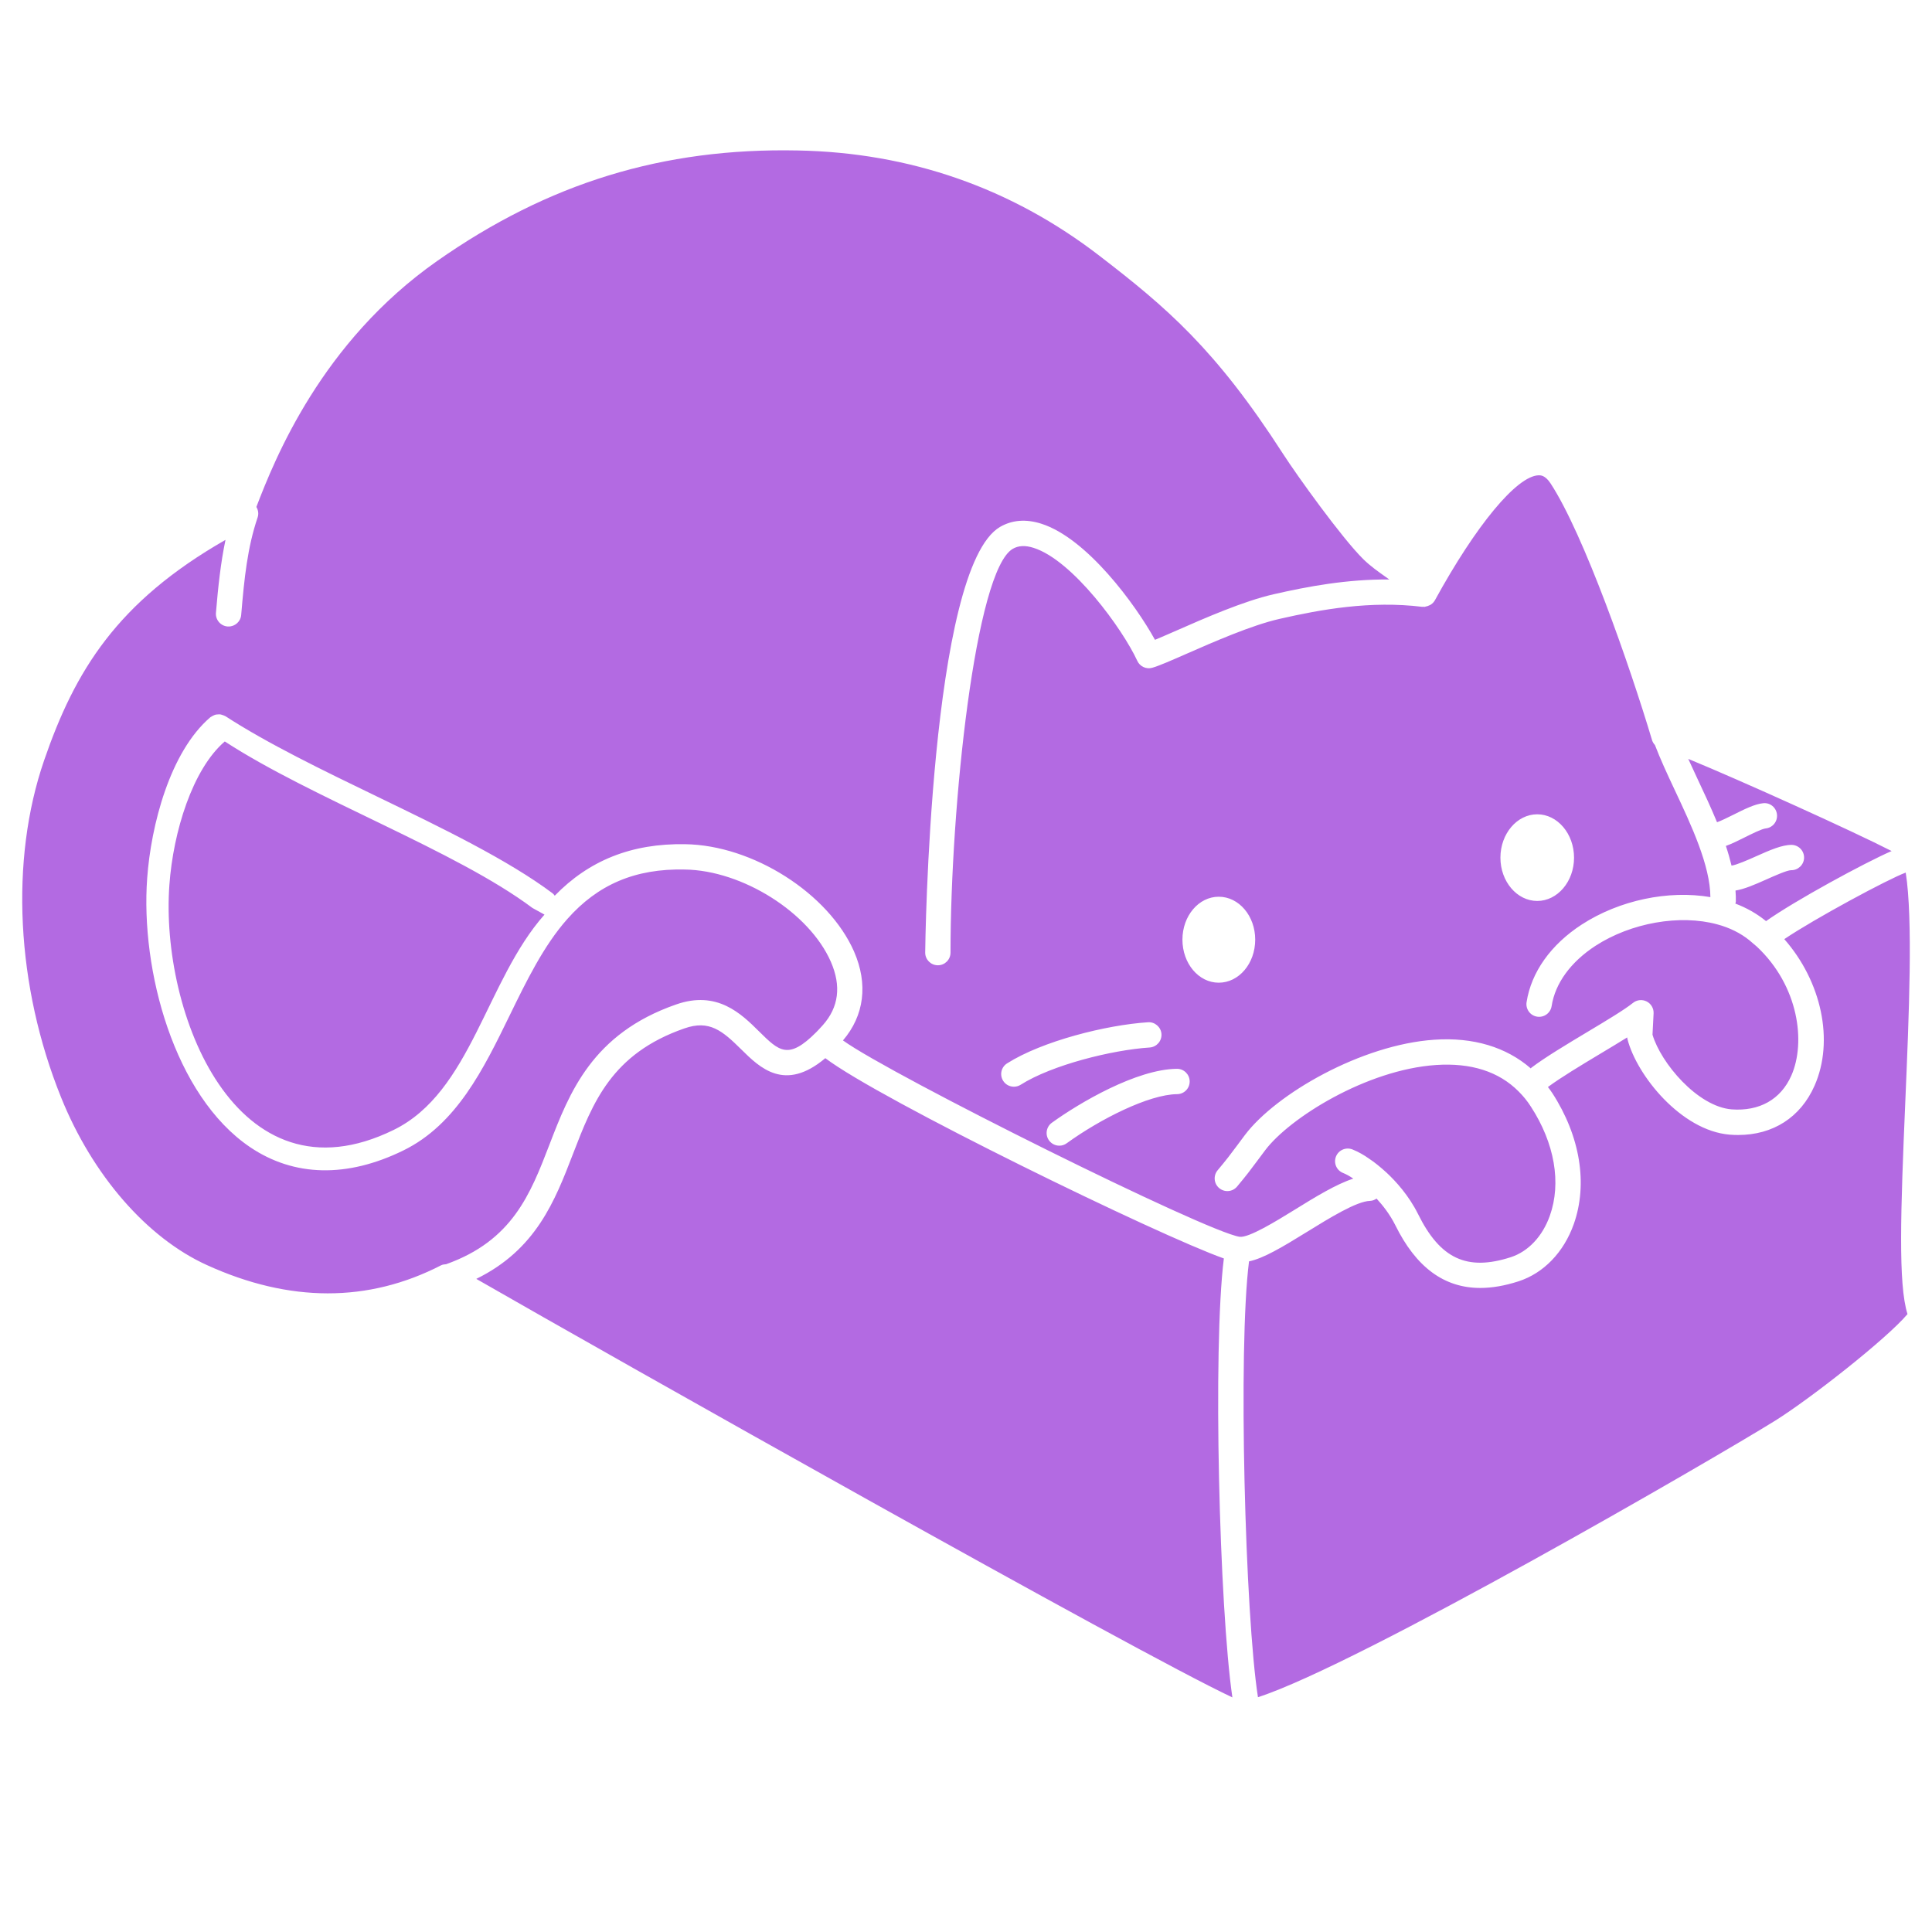 <svg fill="#B36AE2" xmlns:xlink="http://www.w3.org/1999/xlink" xmlns="http://www.w3.org/2000/svg" stroke-width="0.501" stroke-linejoin="bevel" fill-rule="evenodd" version="1.1" overflow="visible" viewBox="0 0 75 75" x="0px" y="0px"><g fill="none" stroke="black" font-family="Times New Roman" font-size="16" transform="scale(1 -1)"><g transform="translate(0 -75)"><g><path d="M 67.193,-30.975 C 70.99,-29.784 74.985,-29.223 78.964,-29.324" fill="none" stroke="none" stroke-width="1" stroke-linejoin="miter" stroke-miterlimit="79.84"></path><path d="M 67.7,-33.336 C 71.046,-32.765 74.478,-32.697 77.844,-33.137" fill="none" stroke="none" stroke-width="1" stroke-linejoin="miter" stroke-miterlimit="79.84"></path><path d="M 16.33,-31.856 C 18.959,-31.438 21.679,-31.604 24.238,-32.338" fill="none" stroke="none" stroke-width="1" stroke-linejoin="miter" stroke-linecap="round" stroke-miterlimit="79.84"></path><path d="M 16.571,-34.746 C 19.146,-33.755 21.978,-33.437 24.709,-33.834" fill="none" stroke="none" stroke-width="1" stroke-linejoin="miter" stroke-linecap="round" stroke-miterlimit="79.84"></path><path d="M 18.489,25.354 C 20.808,26.491 21.539,28.375 22.244,30.206 C 23.014,32.204 23.741,34.093 26.567,35.077 C 27.537,35.417 28.039,34.991 28.776,34.262 C 29.496,33.55 30.464,32.595 32.039,33.922 C 34.157,32.313 44.991,27.036 47.51,26.147 C 47.073,22.664 47.337,12.54 47.841,9.107 C 44.087,10.866 23.797,22.304 18.489,25.354 Z M 48.487,26.034 C 49.046,26.15 49.753,26.57 50.745,27.183 C 51.6,27.711 52.664,28.369 53.185,28.382 C 53.28,28.385 53.365,28.421 53.438,28.471 C 53.686,28.202 53.958,27.854 54.167,27.436 C 54.97,25.808 56.057,25.002 57.465,25.002 C 57.925,25.002 58.419,25.088 58.948,25.259 C 59.923,25.575 60.703,26.383 61.093,27.478 C 61.647,29.041 61.342,30.897 60.26,32.567 C 60.208,32.648 60.148,32.724 60.09,32.802 C 60.59,33.172 61.368,33.64 62.125,34.095 C 62.492,34.315 62.85,34.53 63.166,34.727 C 63.169,34.704 63.173,34.68 63.179,34.658 C 63.54,33.252 65.263,31.11 67.143,30.953 C 67.256,30.944 67.366,30.94 67.475,30.94 C 68.827,30.94 69.897,31.623 70.439,32.85 C 71.213,34.597 70.708,36.904 69.266,38.543 C 70.437,39.335 73.314,40.884 73.98,41.126 C 74.265,39.328 74.106,35.586 73.964,32.244 C 73.781,27.966 73.683,25.138 74.049,23.987 C 73.233,23.021 70.277,20.704 68.922,19.856 C 66.507,18.354 52.72,10.367 48.834,9.115 C 48.339,12.247 48.055,22.651 48.487,26.034 Z M 8.028,25.892 C 5.703,26.948 3.59,29.379 2.373,32.395 C 0.626,36.72 0.379,41.613 1.713,45.484 C 2.908,48.955 4.536,51.629 8.754,54.043 C 8.565,53.143 8.467,52.214 8.383,51.211 C 8.36,50.941 8.562,50.703 8.832,50.68 C 8.846,50.679 8.86,50.679 8.873,50.679 C 9.126,50.679 9.342,50.872 9.363,51.129 C 9.483,52.561 9.606,53.748 10.001,54.914 C 10.049,55.055 10.024,55.201 9.952,55.32 C 10.668,57.19 12.48,61.718 16.964,64.864 C 21.286,67.897 25.74,69.265 30.964,69.159 C 35.32,69.078 39.262,67.703 42.678,65.072 C 45.282,63.069 47.187,61.451 49.808,57.381 C 50.355,56.532 52.099,54.104 52.926,53.29 C 53.203,53.02 53.504,52.808 53.794,52.603 C 53.842,52.57 53.886,52.537 53.933,52.504 C 52.3,52.519 50.771,52.235 49.444,51.931 C 48.276,51.665 46.77,51.006 45.671,50.522 C 45.364,50.388 45.068,50.258 44.836,50.162 C 44.079,51.536 42.193,54.108 40.422,54.67 C 39.831,54.858 39.292,54.817 38.823,54.546 C 36.088,52.956 35.916,38.168 35.916,38.019 C 35.916,37.748 36.137,37.528 36.408,37.528 C 36.68,37.528 36.899,37.748 36.899,38.019 C 36.899,43.702 37.864,52.851 39.316,53.695 C 39.537,53.823 39.803,53.835 40.125,53.732 C 41.643,53.25 43.58,50.582 44.15,49.345 C 44.25,49.126 44.496,49.012 44.729,49.077 C 44.991,49.151 45.442,49.348 46.065,49.622 C 47.128,50.088 48.585,50.727 49.662,50.973 C 51.28,51.343 53.205,51.689 55.21,51.443 C 55.228,51.441 55.244,51.447 55.263,51.447 C 55.276,51.447 55.286,51.44 55.299,51.44 C 55.315,51.442 55.328,51.451 55.343,51.453 C 55.395,51.462 55.442,51.478 55.487,51.501 C 55.508,51.511 55.529,51.518 55.548,51.532 C 55.61,51.574 55.662,51.626 55.699,51.692 C 55.7,51.693 55.701,51.693 55.701,51.694 C 57.298,54.612 58.878,56.517 59.724,56.549 C 59.801,56.55 59.98,56.559 60.195,56.231 C 61.486,54.254 63.259,49.186 64.134,46.263 C 64.156,46.191 64.197,46.13 64.245,46.077 C 64.449,45.542 64.717,44.962 65.008,44.343 C 65.661,42.957 66.391,41.395 66.397,40.174 C 64.771,40.452 62.868,40.059 61.404,39.11 C 60.203,38.331 59.442,37.26 59.261,36.094 C 59.22,35.826 59.404,35.574 59.672,35.533 C 59.941,35.492 60.192,35.675 60.234,35.944 C 60.371,36.829 60.977,37.66 61.94,38.286 C 63.317,39.178 65.213,39.512 66.661,39.117 C 67.143,38.988 67.565,38.779 67.913,38.497 C 68.001,38.425 68.088,38.35 68.202,38.251 C 69.832,36.72 70.107,34.531 69.54,33.247 C 69.127,32.315 68.298,31.855 67.222,31.934 C 65.893,32.044 64.471,33.741 64.15,34.834 L 64.192,35.66 C 64.202,35.853 64.097,36.034 63.925,36.123 C 63.753,36.21 63.545,36.19 63.393,36.068 C 63.062,35.802 62.361,35.382 61.62,34.938 C 60.818,34.457 59.989,33.96 59.451,33.554 C 59.44,33.546 59.435,33.534 59.425,33.524 C 58.476,34.352 57.188,34.743 55.68,34.638 C 52.855,34.448 49.542,32.541 48.333,30.946 L 48.031,30.541 C 47.769,30.188 47.624,29.994 47.268,29.57 C 47.094,29.362 47.121,29.051 47.329,28.878 C 47.538,28.702 47.848,28.73 48.022,28.937 C 48.394,29.381 48.546,29.585 48.82,29.954 L 49.118,30.353 C 50.071,31.61 53.054,33.475 55.746,33.657 C 57.106,33.748 58.185,33.403 58.954,32.629 C 59.137,32.446 59.294,32.253 59.433,32.034 C 60.35,30.62 60.617,29.078 60.165,27.807 C 59.88,27.003 59.326,26.415 58.646,26.195 C 56.948,25.648 55.906,26.134 55.047,27.874 C 54.687,28.594 54.187,29.142 53.825,29.479 C 53.58,29.703 53.343,29.893 53.16,30.012 C 52.949,30.164 52.728,30.288 52.502,30.379 C 52.25,30.478 51.964,30.357 51.863,30.105 C 51.762,29.853 51.884,29.566 52.137,29.466 C 52.267,29.414 52.398,29.34 52.535,29.246 C 51.857,29.025 51.06,28.534 50.228,28.019 C 49.536,27.592 48.487,26.948 48.127,26.987 C 46.833,27.171 34.592,33.261 32.724,34.611 C 33.551,35.577 33.706,36.799 33.153,38.064 C 32.16,40.323 29.221,42.192 26.6,42.228 C 24.512,42.266 22.859,41.592 21.535,40.229 C 21.51,40.261 21.488,40.294 21.454,40.32 C 19.718,41.621 17.138,42.869 14.642,44.076 C 12.549,45.088 10.384,46.136 8.754,47.196 C 8.747,47.201 8.737,47.201 8.729,47.207 C 8.697,47.224 8.666,47.234 8.632,47.245 C 8.605,47.253 8.577,47.264 8.549,47.268 C 8.516,47.272 8.485,47.268 8.451,47.266 C 8.422,47.264 8.392,47.263 8.363,47.255 C 8.333,47.247 8.306,47.233 8.278,47.22 C 8.248,47.205 8.218,47.191 8.191,47.171 C 8.184,47.166 8.174,47.164 8.166,47.157 C 6.591,45.808 5.862,42.95 5.714,40.914 C 5.451,37.338 6.761,32.461 9.708,30.468 C 11.416,29.315 13.474,29.269 15.657,30.339 C 17.723,31.35 18.771,33.501 19.785,35.581 C 20.434,36.911 21.102,38.286 22.025,39.326 C 23.204,40.656 24.651,41.29 26.587,41.245 C 28.821,41.213 31.415,39.575 32.252,37.668 C 32.665,36.725 32.562,35.898 31.94,35.202 C 31.885,35.138 31.826,35.077 31.771,35.018 L 31.687,34.931 C 30.601,33.839 30.246,34.191 29.466,34.961 C 28.781,35.64 27.842,36.569 26.242,36.005 C 22.986,34.871 22.105,32.58 21.327,30.559 C 20.59,28.647 19.893,26.84 17.317,25.923 C 17.251,25.918 17.185,25.912 17.125,25.882 C 14.298,24.426 11.236,24.429 8.028,25.892 Z M 6.576,40.65 C 6.724,42.707 7.472,45.141 8.726,46.217 C 12.124,44.005 17.709,41.971 20.668,39.754 L 21.137,39.495 C 18.864,36.931 18.289,32.606 15.281,31.136 C 9.152,28.133 6.212,35.714 6.576,40.65 Z M 41.41,30.619 C 42.709,31.558 44.598,32.514 45.695,32.525 C 45.968,32.527 46.185,32.749 46.183,33.021 C 46.181,33.291 45.961,33.509 45.691,33.509 L 45.688,33.509 C 44.119,33.494 41.899,32.186 40.833,31.415 C 40.613,31.257 40.564,30.948 40.723,30.729 C 40.82,30.596 40.97,30.525 41.123,30.525 C 41.223,30.525 41.323,30.555 41.41,30.619 Z M 39.622,32.89 C 40.839,33.661 43.169,34.24 44.628,34.336 C 44.9,34.354 45.105,34.588 45.088,34.859 C 45.07,35.13 44.829,35.336 44.565,35.316 C 42.95,35.212 40.462,34.587 39.095,33.72 C 38.865,33.575 38.797,33.273 38.943,33.042 C 39.036,32.895 39.196,32.814 39.359,32.814 C 39.449,32.814 39.54,32.838 39.622,32.89 Z M 48.727,38.524 C 48.727,39.442 48.097,40.189 47.311,40.189 C 46.53,40.189 45.902,39.442 45.902,38.524 C 45.902,37.599 46.53,36.852 47.311,36.852 C 48.097,36.852 48.727,37.599 48.727,38.524 Z M 68.534,39.261 C 68.19,39.538 67.799,39.759 67.366,39.923 C 67.372,39.948 67.384,39.972 67.385,39.998 C 67.39,40.139 67.381,40.285 67.372,40.429 C 67.712,40.483 68.112,40.655 68.566,40.858 C 68.868,40.993 69.374,41.219 69.528,41.219 L 69.53,41.219 C 69.798,41.214 70.027,41.427 70.034,41.698 C 70.04,41.97 69.826,42.195 69.554,42.202 C 69.177,42.204 68.711,42 68.165,41.756 C 67.874,41.625 67.407,41.42 67.218,41.397 C 67.157,41.649 67.085,41.905 66.998,42.161 C 67.214,42.238 67.455,42.355 67.721,42.489 C 67.99,42.623 68.394,42.825 68.542,42.84 C 68.813,42.867 69.01,43.109 68.982,43.379 C 68.956,43.649 68.716,43.851 68.444,43.819 C 68.116,43.786 67.71,43.583 67.281,43.368 C 67.083,43.269 66.807,43.133 66.655,43.081 C 66.418,43.653 66.153,44.221 65.898,44.762 C 65.772,45.03 65.653,45.286 65.538,45.54 C 67.576,44.702 71.929,42.734 73.432,41.963 C 72.379,41.505 69.665,40.029 68.556,39.241 C 68.548,39.248 68.541,39.254 68.534,39.261 Z M 61.104,41.704 C 61.104,42.634 60.462,43.389 59.675,43.389 C 58.889,43.389 58.246,42.634 58.246,41.704 C 58.246,40.779 58.889,40.025 59.675,40.025 C 60.462,40.025 61.104,40.779 61.104,41.704 Z" fill="#B36AE2" stroke-width="0.656" stroke-linejoin="miter" stroke="none" marker-start="none" marker-end="none" stroke-miterlimit="79.84"></path></g></g></g></svg>
